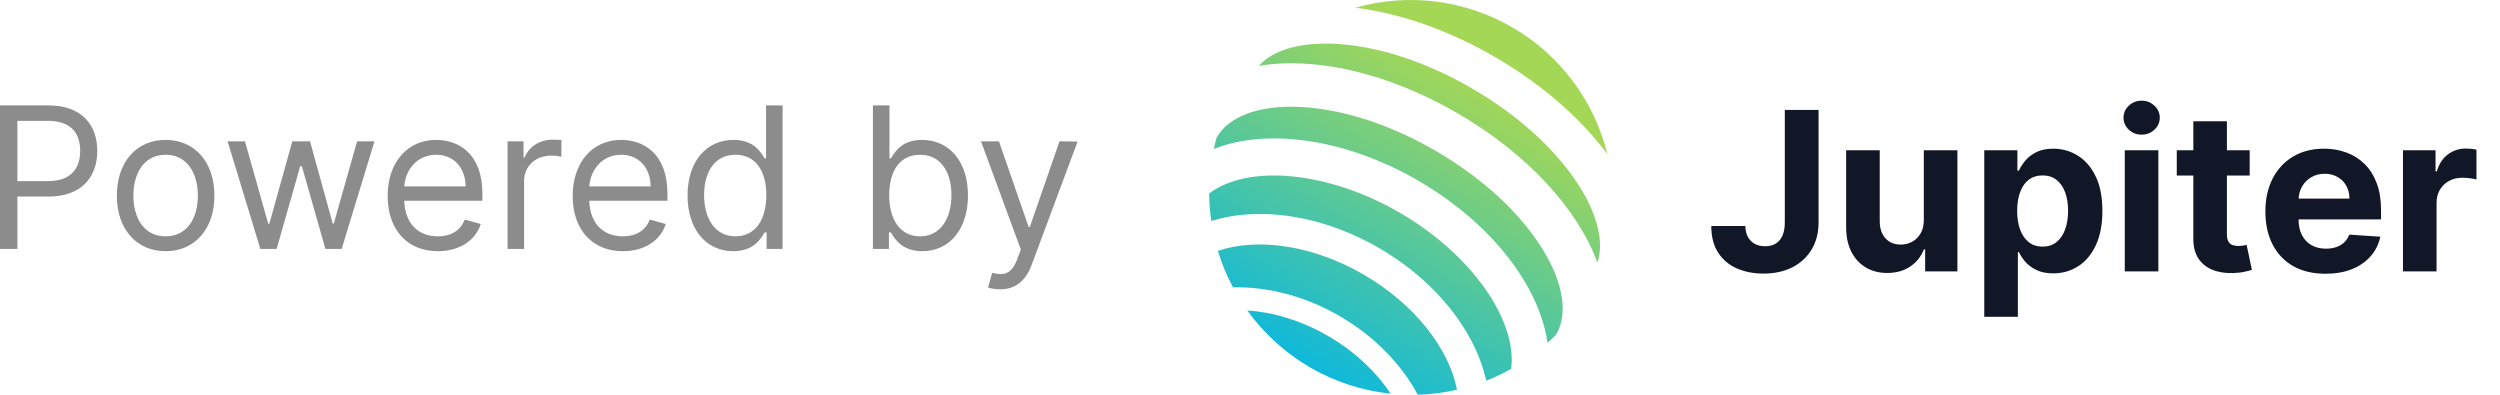 <svg width="152" height="24" viewBox="0 0 152 24" fill="none" xmlns="http://www.w3.org/2000/svg">
<path d="M0 15.136H1.057V11.949H2.966C4.999 11.949 5.915 10.713 5.915 9.171C5.915 7.628 4.999 6.409 2.949 6.409H0V15.136ZM1.057 11.011V7.347H2.915C4.334 7.347 4.875 8.122 4.875 9.171C4.875 10.219 4.334 11.011 2.932 11.011H1.057ZM10.07 15.273C11.842 15.273 13.036 13.926 13.036 11.898C13.036 9.852 11.842 8.506 10.07 8.506C8.297 8.506 7.104 9.852 7.104 11.898C7.104 13.926 8.297 15.273 10.07 15.273ZM10.07 14.369C8.723 14.369 8.109 13.21 8.109 11.898C8.109 10.585 8.723 9.409 10.07 9.409C11.416 9.409 12.03 10.585 12.03 11.898C12.03 13.21 11.416 14.369 10.07 14.369ZM15.831 15.136H16.82L18.251 10.108H18.354L19.785 15.136H20.774L22.768 8.591H21.712L20.297 13.585H20.229L18.848 8.591H17.774L16.376 13.602H16.308L14.893 8.591H13.837L15.831 15.136ZM26.62 15.273C27.949 15.273 28.921 14.608 29.228 13.619L28.256 13.347C28 14.028 27.408 14.369 26.62 14.369C25.439 14.369 24.625 13.607 24.578 12.205H29.33V11.778C29.33 9.341 27.881 8.506 26.517 8.506C24.745 8.506 23.569 9.903 23.569 11.915C23.569 13.926 24.728 15.273 26.62 15.273ZM24.578 11.335C24.647 10.317 25.367 9.409 26.517 9.409C27.608 9.409 28.307 10.227 28.307 11.335H24.578ZM30.86 15.136H31.865V10.994C31.865 10.108 32.564 9.46 33.519 9.46C33.787 9.46 34.064 9.511 34.133 9.528V8.506C34.017 8.497 33.753 8.489 33.604 8.489C32.82 8.489 32.138 8.932 31.899 9.58H31.831V8.591H30.86V15.136ZM37.87 15.273C39.199 15.273 40.171 14.608 40.478 13.619L39.506 13.347C39.25 14.028 38.658 14.369 37.87 14.369C36.689 14.369 35.875 13.607 35.828 12.205H40.58V11.778C40.58 9.341 39.131 8.506 37.767 8.506C35.995 8.506 34.819 9.903 34.819 11.915C34.819 13.926 35.978 15.273 37.87 15.273ZM35.828 11.335C35.897 10.317 36.617 9.409 37.767 9.409C38.858 9.409 39.557 10.227 39.557 11.335H35.828ZM44.581 15.273C45.843 15.273 46.269 14.489 46.49 14.131H46.61V15.136H47.581V6.409H46.576V9.631H46.49C46.269 9.29 45.877 8.506 44.598 8.506C42.945 8.506 41.803 9.818 41.803 11.881C41.803 13.96 42.945 15.273 44.581 15.273ZM44.718 14.369C43.456 14.369 42.809 13.261 42.809 11.864C42.809 10.483 43.439 9.409 44.718 9.409C45.945 9.409 46.593 10.398 46.593 11.864C46.593 13.347 45.928 14.369 44.718 14.369ZM53.074 15.136H54.046V14.131H54.165C54.387 14.489 54.813 15.273 56.074 15.273C57.711 15.273 58.853 13.96 58.853 11.881C58.853 9.818 57.711 8.506 56.057 8.506C54.779 8.506 54.387 9.29 54.165 9.631H54.08V6.409H53.074V15.136ZM54.063 11.864C54.063 10.398 54.711 9.409 55.938 9.409C57.216 9.409 57.847 10.483 57.847 11.864C57.847 13.261 57.199 14.369 55.938 14.369C54.728 14.369 54.063 13.347 54.063 11.864ZM60.804 17.591C61.712 17.591 62.351 17.109 62.73 16.091L65.517 8.608L64.418 8.591L62.611 13.807H62.543L60.736 8.591H59.645L62.066 15.171L61.878 15.682C61.512 16.679 61.06 16.773 60.327 16.585L60.071 17.472C60.174 17.523 60.463 17.591 60.804 17.591Z" fill="black" fill-opacity="0.45"/>
<path d="M75.835 18.875C76.849 20.285 78.15 21.465 79.652 22.338C81.154 23.21 82.823 23.755 84.551 23.937C83.662 22.6 82.37 21.37 80.757 20.433C79.145 19.496 77.437 18.984 75.835 18.875Z" fill="url(#paint0_linear_13278_146917)"/>
<path d="M82.925 16.703C79.817 14.898 76.454 14.438 74.048 15.25C74.28 16.018 74.587 16.762 74.963 17.47C77.054 17.422 79.336 17.989 81.46 19.223C83.584 20.457 85.209 22.159 86.203 24C87.005 23.975 87.803 23.873 88.586 23.695C88.099 21.202 86.031 18.509 82.925 16.703Z" fill="url(#paint1_linear_13278_146917)"/>
<path d="M97.731 9.376C97.336 7.769 96.621 6.258 95.63 4.934C94.638 3.609 93.389 2.498 91.958 1.667C90.528 0.836 88.944 0.301 87.302 0.095C85.66 -0.11 83.994 0.017 82.402 0.47C85.061 0.795 88.012 1.793 90.907 3.475C93.801 5.156 96.132 7.226 97.731 9.376Z" fill="url(#paint2_linear_13278_146917)"/>
<path d="M93.863 15.269C92.502 13.008 90.17 10.844 87.298 9.176C84.426 7.507 81.392 6.554 78.756 6.491C76.438 6.436 74.698 7.11 73.984 8.34C73.98 8.347 73.974 8.354 73.969 8.361C73.905 8.592 73.85 8.823 73.799 9.055C74.797 8.661 75.952 8.442 77.237 8.417C80.095 8.364 83.293 9.278 86.243 10.992C89.194 12.707 91.574 15.033 92.943 17.541C93.556 18.671 93.939 19.783 94.091 20.846C94.267 20.688 94.44 20.525 94.608 20.356C94.613 20.348 94.616 20.34 94.62 20.332C95.334 19.101 95.058 17.256 93.863 15.269Z" fill="url(#paint3_linear_13278_146917)"/>
<path d="M85.113 12.936C80.715 10.381 75.855 9.981 73.517 11.764C73.522 12.322 73.565 12.88 73.645 13.432C74.333 13.223 75.041 13.092 75.758 13.04C78.37 12.844 81.249 13.572 83.862 15.091C86.475 16.609 88.535 18.751 89.658 21.116C89.969 21.764 90.206 22.444 90.364 23.145C90.884 22.941 91.389 22.702 91.877 22.43C92.268 19.516 89.513 15.492 85.113 12.936Z" fill="url(#paint4_linear_13278_146917)"/>
<path d="M96.125 11.486C94.749 9.228 92.397 7.057 89.504 5.378C86.612 3.698 83.566 2.73 80.922 2.653C78.906 2.594 77.345 3.083 76.536 4.006C79.897 3.436 84.33 4.393 88.627 6.89C92.924 9.386 95.953 12.764 97.121 15.965C97.522 14.806 97.174 13.207 96.125 11.486Z" fill="url(#paint5_linear_13278_146917)"/>
<path d="M108.516 6.682L110.568 6.682L110.568 13.528C110.568 14.161 110.425 14.71 110.141 15.177C109.86 15.643 109.468 16.003 108.966 16.256C108.465 16.508 107.881 16.634 107.217 16.634C106.625 16.634 106.088 16.53 105.606 16.323C105.126 16.112 104.746 15.792 104.465 15.364C104.184 14.932 104.045 14.391 104.048 13.739L106.114 13.739C106.12 13.998 106.173 14.22 106.272 14.405C106.374 14.587 106.513 14.728 106.689 14.827C106.868 14.923 107.079 14.971 107.322 14.971C107.578 14.971 107.793 14.916 107.969 14.808C108.148 14.696 108.284 14.533 108.377 14.319C108.469 14.105 108.516 13.841 108.516 13.528L108.516 6.682ZM116.968 13.365L116.968 9.136L119.01 9.136L119.01 16.5L117.049 16.5L117.049 15.162L116.972 15.162C116.806 15.594 116.53 15.941 116.143 16.203C115.76 16.465 115.291 16.596 114.738 16.596C114.246 16.596 113.813 16.484 113.439 16.26C113.065 16.037 112.773 15.719 112.562 15.306C112.354 14.894 112.249 14.4 112.246 13.825L112.246 9.136L114.288 9.136L114.288 13.461C114.291 13.895 114.408 14.239 114.638 14.491C114.868 14.744 115.176 14.87 115.563 14.87C115.809 14.87 116.039 14.814 116.253 14.702C116.467 14.587 116.64 14.418 116.771 14.194C116.905 13.97 116.971 13.694 116.968 13.365ZM120.643 19.261L120.643 9.136L122.657 9.136L122.657 10.373L122.748 10.373C122.838 10.175 122.967 9.974 123.136 9.769C123.309 9.561 123.533 9.389 123.808 9.251C124.086 9.111 124.431 9.04 124.843 9.04C125.38 9.04 125.875 9.181 126.329 9.462C126.783 9.74 127.146 10.161 127.417 10.723C127.689 11.283 127.825 11.984 127.825 12.828C127.825 13.649 127.692 14.343 127.427 14.908C127.165 15.471 126.807 15.898 126.353 16.188C125.903 16.476 125.398 16.62 124.838 16.62C124.442 16.62 124.105 16.554 123.827 16.423C123.552 16.292 123.327 16.128 123.151 15.93C122.975 15.728 122.841 15.525 122.748 15.321L122.686 15.321L122.686 19.261L120.643 19.261ZM122.643 12.818C122.643 13.256 122.703 13.638 122.825 13.964C122.946 14.29 123.122 14.544 123.352 14.726C123.582 14.905 123.862 14.995 124.191 14.995C124.523 14.995 124.805 14.904 125.035 14.721C125.265 14.536 125.439 14.28 125.557 13.954C125.679 13.625 125.74 13.246 125.74 12.818C125.74 12.393 125.68 12.019 125.562 11.696C125.444 11.374 125.27 11.121 125.04 10.939C124.809 10.757 124.527 10.666 124.191 10.666C123.859 10.666 123.577 10.754 123.347 10.929C123.12 11.105 122.946 11.354 122.825 11.677C122.703 12 122.643 12.38 122.643 12.818ZM129.186 16.5L129.186 9.136L131.229 9.136L131.229 16.5L129.186 16.5ZM130.212 8.187C129.909 8.187 129.648 8.086 129.431 7.885C129.217 7.681 129.11 7.436 129.11 7.152C129.11 6.87 129.217 6.629 129.431 6.428C129.648 6.223 129.909 6.121 130.212 6.121C130.516 6.121 130.775 6.223 130.989 6.428C131.206 6.629 131.315 6.87 131.315 7.152C131.315 7.436 131.206 7.681 130.989 7.885C130.775 8.086 130.516 8.187 130.212 8.187ZM136.781 9.136L136.781 10.671L132.347 10.671L132.347 9.136L136.781 9.136ZM133.354 7.372L135.396 7.372L135.396 14.237C135.396 14.426 135.425 14.573 135.482 14.678C135.54 14.78 135.62 14.852 135.722 14.894C135.827 14.935 135.949 14.956 136.086 14.956C136.182 14.956 136.278 14.948 136.374 14.932C136.47 14.913 136.543 14.899 136.594 14.889L136.916 16.409C136.813 16.441 136.67 16.478 136.484 16.519C136.299 16.564 136.073 16.591 135.808 16.601C135.316 16.62 134.885 16.554 134.514 16.404C134.146 16.254 133.86 16.021 133.656 15.704C133.451 15.388 133.35 14.988 133.354 14.506L133.354 7.372ZM141.388 16.644C140.631 16.644 139.979 16.49 139.432 16.184C138.889 15.874 138.47 15.436 138.176 14.87C137.882 14.301 137.735 13.628 137.735 12.852C137.735 12.094 137.882 11.43 138.176 10.857C138.47 10.285 138.884 9.839 139.418 9.52C139.955 9.2 140.585 9.04 141.307 9.04C141.793 9.04 142.245 9.119 142.664 9.275C143.086 9.429 143.453 9.661 143.766 9.971C144.083 10.28 144.329 10.671 144.505 11.14C144.68 11.607 144.768 12.153 144.768 12.78L144.768 13.341L138.55 13.341L138.55 12.075L142.846 12.075C142.846 11.781 142.782 11.521 142.654 11.294C142.526 11.067 142.349 10.889 142.122 10.761C141.898 10.63 141.638 10.565 141.341 10.565C141.031 10.565 140.756 10.637 140.516 10.781C140.279 10.921 140.094 11.111 139.96 11.351C139.826 11.588 139.757 11.851 139.754 12.142L139.754 13.345C139.754 13.71 139.821 14.025 139.955 14.29C140.092 14.555 140.286 14.76 140.535 14.904C140.784 15.047 141.08 15.119 141.422 15.119C141.649 15.119 141.857 15.087 142.045 15.023C142.234 14.96 142.395 14.864 142.529 14.736C142.664 14.608 142.766 14.451 142.836 14.266L144.725 14.391C144.629 14.845 144.433 15.241 144.135 15.579C143.841 15.915 143.461 16.177 142.994 16.366C142.531 16.551 141.996 16.644 141.388 16.644ZM146.101 16.5L146.101 9.136L148.081 9.136L148.081 10.421L148.158 10.421C148.292 9.964 148.517 9.619 148.834 9.386C149.15 9.149 149.514 9.031 149.927 9.031C150.029 9.031 150.139 9.037 150.257 9.05C150.376 9.063 150.48 9.08 150.569 9.103L150.569 10.915C150.473 10.886 150.341 10.861 150.171 10.838C150.002 10.816 149.847 10.805 149.706 10.805C149.406 10.805 149.137 10.87 148.901 11.001C148.667 11.129 148.482 11.308 148.345 11.538C148.21 11.768 148.143 12.034 148.143 12.334L148.143 16.5L146.101 16.5Z" fill="#111726"/>
<defs>
<linearGradient id="paint0_linear_13278_146917" x1="89.642" y1="4.875" x2="78.517" y2="24" gradientUnits="userSpaceOnUse">
<stop offset="0" stop-color="#A4D756"/>
<stop offset="1" stop-color="#00B6E7"/>
</linearGradient>
<linearGradient id="paint1_linear_13278_146917" x1="89.642" y1="4.875" x2="78.517" y2="24" gradientUnits="userSpaceOnUse">
<stop offset="0" stop-color="#A4D756"/>
<stop offset="1" stop-color="#00B6E7"/>
</linearGradient>
<linearGradient id="paint2_linear_13278_146917" x1="89.642" y1="4.875" x2="78.517" y2="24" gradientUnits="userSpaceOnUse">
<stop offset="0" stop-color="#A4D756"/>
<stop offset="1" stop-color="#00B6E7"/>
</linearGradient>
<linearGradient id="paint3_linear_13278_146917" x1="89.642" y1="4.875" x2="78.517" y2="24" gradientUnits="userSpaceOnUse">
<stop offset="0" stop-color="#A4D756"/>
<stop offset="1" stop-color="#00B6E7"/>
</linearGradient>
<linearGradient id="paint4_linear_13278_146917" x1="89.642" y1="4.875" x2="78.517" y2="24" gradientUnits="userSpaceOnUse">
<stop offset="0" stop-color="#A4D756"/>
<stop offset="1" stop-color="#00B6E7"/>
</linearGradient>
<linearGradient id="paint5_linear_13278_146917" x1="89.642" y1="4.875" x2="78.517" y2="24" gradientUnits="userSpaceOnUse">
<stop offset="0" stop-color="#A4D756"/>
<stop offset="1" stop-color="#00B6E7"/>
</linearGradient>
</defs>
</svg>
